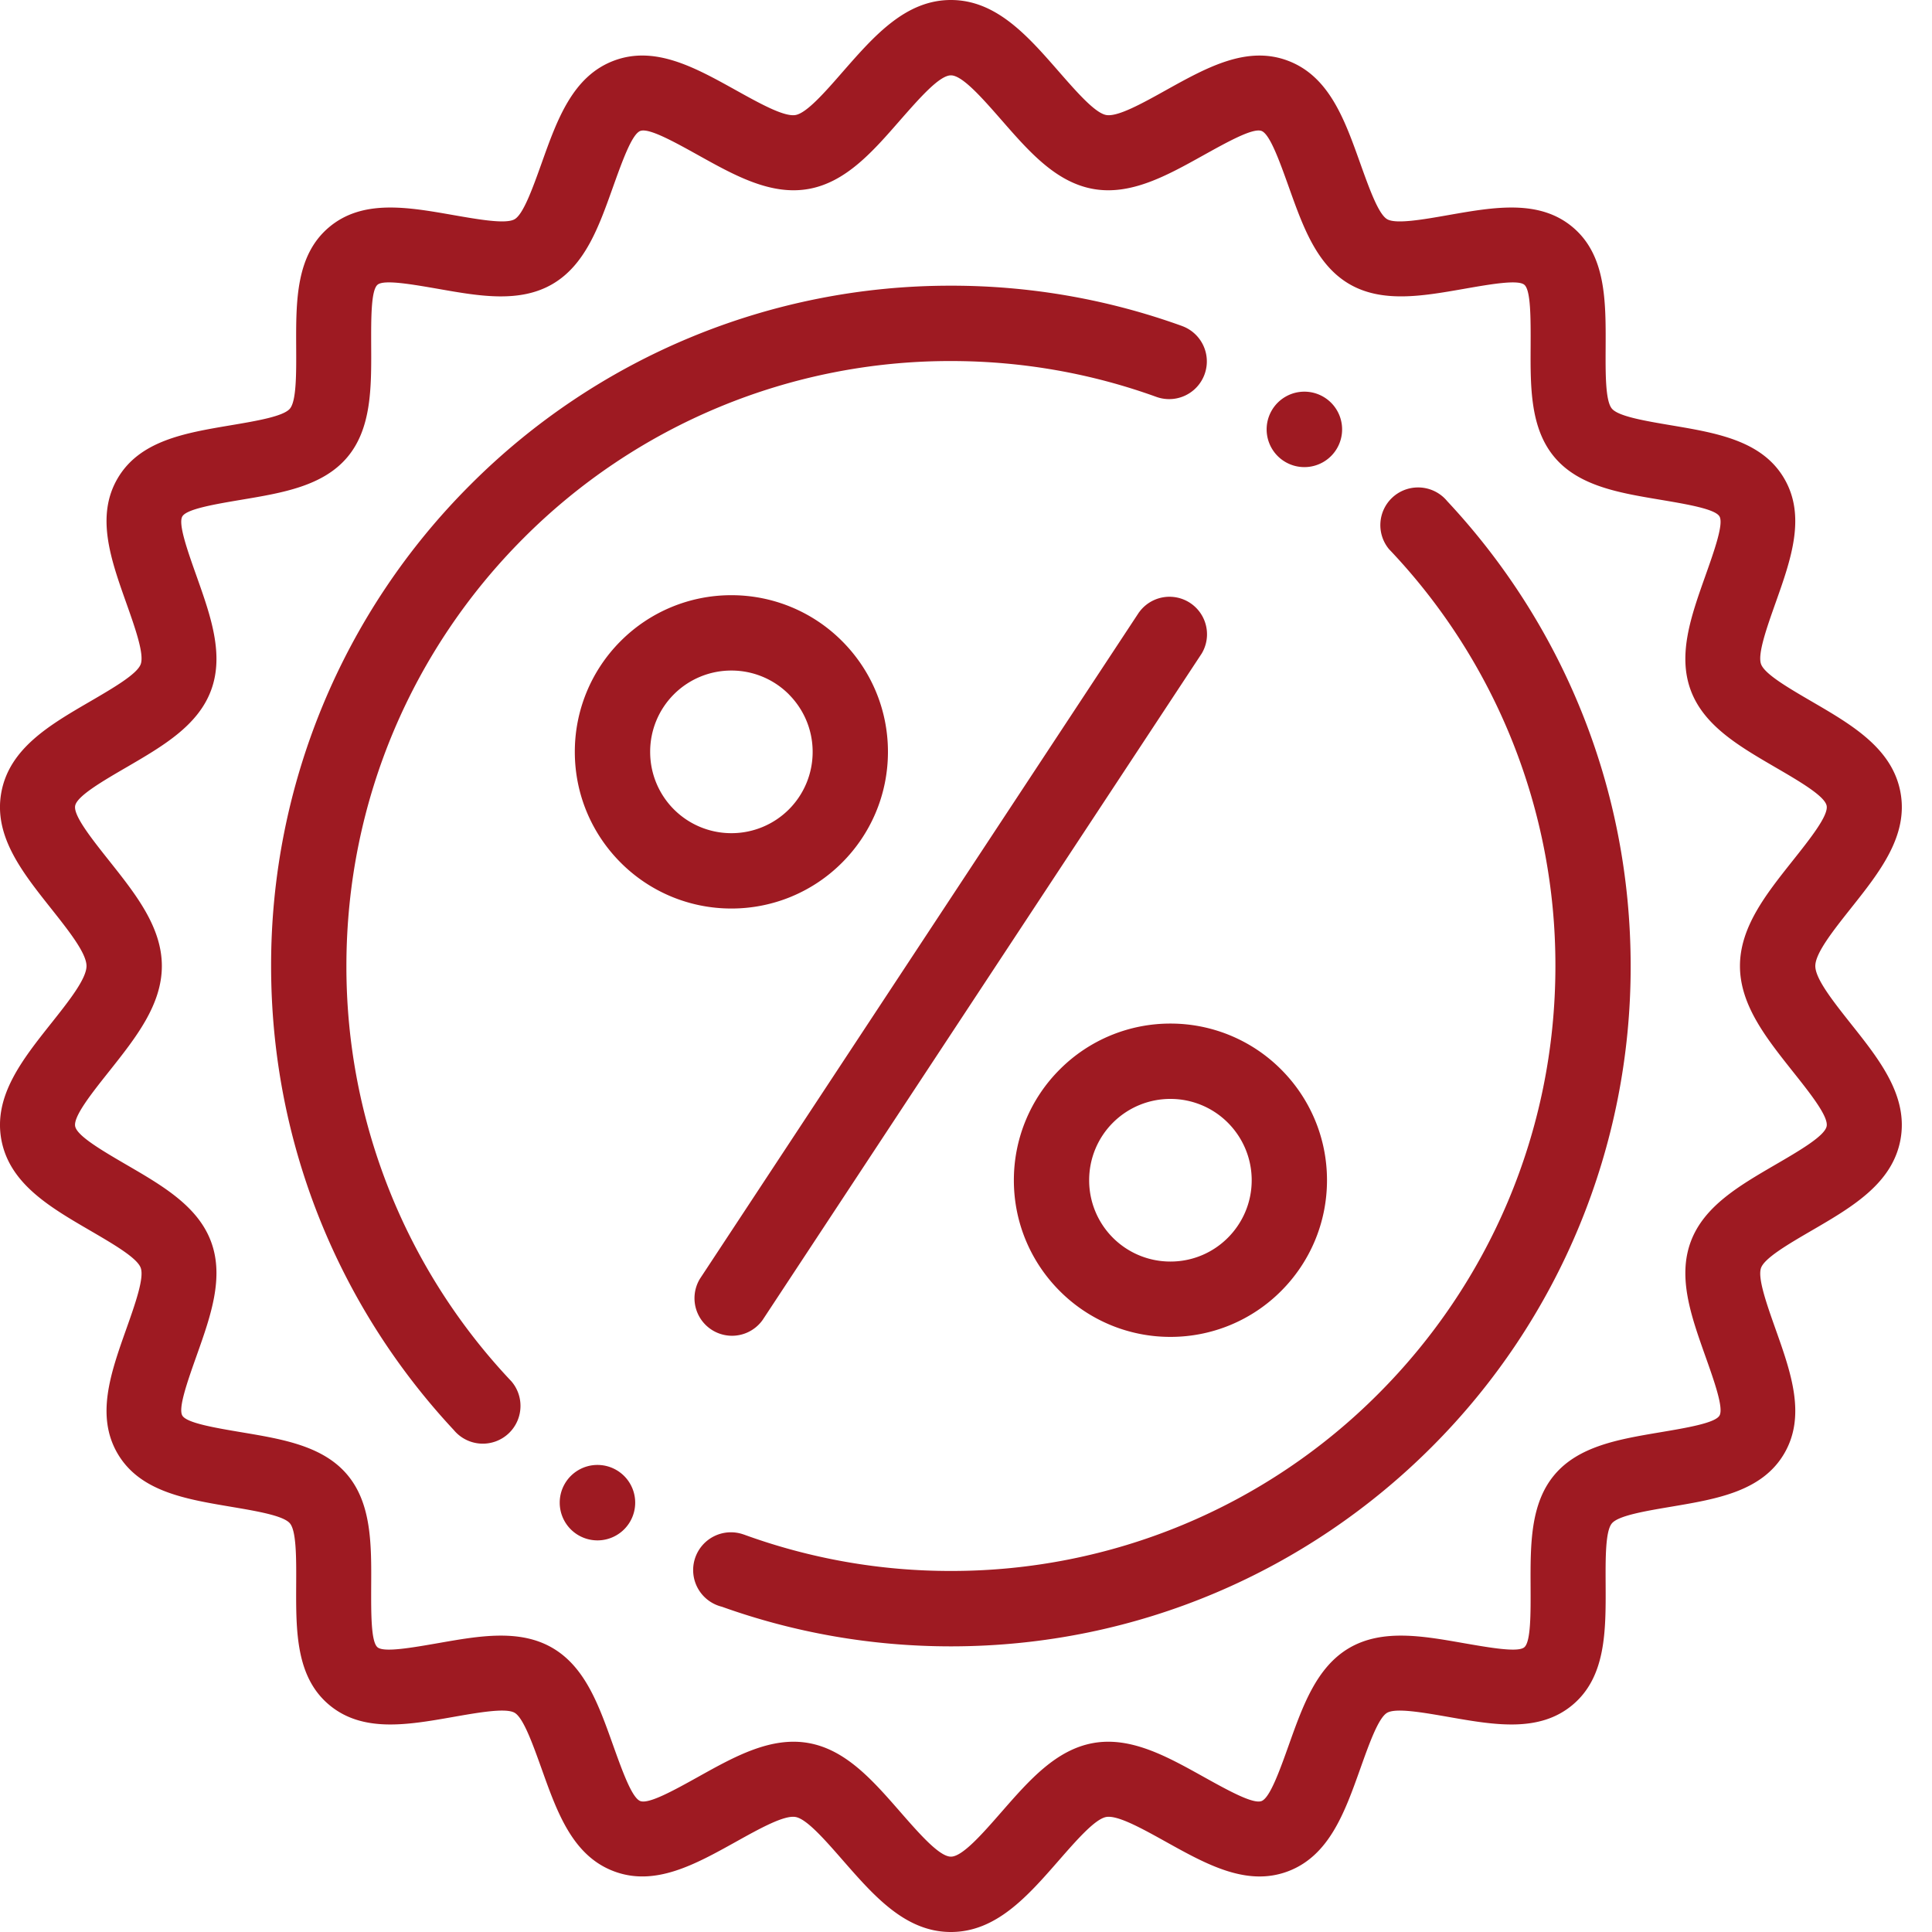 <svg width="40" height="40" viewBox="0 0 40 40" fill="none" xmlns="http://www.w3.org/2000/svg">
    <path fill-rule="evenodd" clip-rule="evenodd" d="M19.687 0c.939 0 1.587.74 2.228 1.474.38.435.757.865.987.907.236.043.743-.238 1.247-.519.833-.463 1.662-.924 2.51-.607.859.32 1.18 1.22 1.5 2.117.19.53.379 1.06.56 1.166.18.106.736.009 1.291-.089.932-.163 1.863-.326 2.554.257.687.58.683 1.528.679 2.476-.003.56-.006 1.119.13 1.279.135.16.685.253 1.236.346.936.158 1.872.316 2.33 1.098.458.781.143 1.672-.174 2.566-.19.536-.38 1.074-.304 1.28.077.207.565.49 1.055.776.83.483 1.666.97 1.832 1.882.163.898-.43 1.644-1.028 2.397-.366.462-.736.928-.736 1.194 0 .266.37.732.736 1.195.598.752 1.19 1.498 1.028 2.396-.166.912-1.002 1.399-1.832 1.882-.49.285-.978.57-1.055.776-.076.206.114.744.304 1.28.317.894.632 1.785.175 2.566-.459.783-1.395.94-2.33 1.098-.552.093-1.102.186-1.237.346-.136.16-.133.72-.13 1.28.004.947.008 1.894-.68 2.475-.69.583-1.62.42-2.553.257-.555-.097-1.11-.195-1.292-.089-.18.106-.369.635-.558 1.166-.32.898-.642 1.798-1.5 2.118-.849.316-1.678-.145-2.511-.608-.504-.28-1.01-.562-1.247-.519-.23.042-.607.472-.987.907-.641.733-1.289 1.474-2.228 1.474-.938 0-1.586-.74-2.228-1.474-.38-.435-.756-.866-.987-.907-.236-.043-.742.238-1.246.519-.834.463-1.662.924-2.51.607-.86-.32-1.18-1.22-1.5-2.117-.19-.53-.38-1.06-.56-1.166-.18-.106-.736-.009-1.292.089-.931.163-1.862.326-2.553-.257-.688-.58-.683-1.528-.679-2.476.003-.56.005-1.119-.13-1.279-.135-.16-.685-.253-1.237-.346-.935-.158-1.872-.316-2.33-1.098-.457-.781-.142-1.672.175-2.566.19-.536.38-1.074.303-1.28-.076-.207-.564-.49-1.054-.776-.83-.483-1.666-.97-1.832-1.882-.162-.898.43-1.644 1.027-2.397.367-.462.737-.928.737-1.194 0-.266-.37-.732-.737-1.195-.597-.753-1.19-1.498-1.027-2.396.166-.913 1.001-1.399 1.832-1.882.49-.286.978-.57 1.054-.775.077-.207-.113-.745-.303-1.281-.317-.894-.632-1.785-.175-2.566.458-.783 1.395-.94 2.33-1.098.552-.093 1.102-.186 1.237-.346.135-.16.133-.72.13-1.28-.004-.947-.009-1.895.679-2.475.69-.583 1.622-.42 2.553-.257.556.097 1.112.195 1.292.089.18-.106.37-.635.56-1.166.32-.897.641-1.798 1.5-2.118.848-.316 1.676.145 2.51.608.504.28 1.01.562 1.246.519.231-.042.608-.472.987-.907C18.101.741 18.75 0 19.687 0zm9.674 10.092a.78.78 0 0 0-.596 1.286l.003.002A12.486 12.486 0 0 1 32.203 20c0 3.459-1.4 6.59-3.666 8.857a12.47 12.47 0 0 1-8.85 3.668 12.482 12.482 0 0 1-4.289-.755h-.002a.782.782 0 1 0-.449 1.496c1.481.53 3.077.82 4.74.82 3.887 0 7.406-1.578 9.953-4.126A14.046 14.046 0 0 0 33.761 20c0-3.722-1.443-7.106-3.798-9.624a.78.78 0 0 0-.603-.284zm-2.356-1.983a.781.781 0 1 0 .001 1.562.781.781 0 0 0 0-1.562zm-2.533-1.36a14.039 14.039 0 0 0-4.785-.834 14.025 14.025 0 0 0-9.952 4.125A14.047 14.047 0 0 0 5.613 20c0 3.714 1.436 7.092 3.783 9.608a.78.78 0 0 0 1.38-.5.777.777 0 0 0-.183-.503l-.003-.004A12.487 12.487 0 0 1 7.172 20c0-3.459 1.4-6.59 3.666-8.857a12.47 12.47 0 0 1 8.85-3.668c1.493 0 2.925.262 4.253.742a.78.78 0 1 0 .53-1.468zM12.369 30.33a.781.781 0 1 0 .001 1.562.781.781 0 0 0 0-1.562zm2.774-18.007a3.23 3.23 0 0 0-2.293.95 3.236 3.236 0 0 0-.949 2.293c0 .896.363 1.707.95 2.294a3.23 3.23 0 0 0 2.291.95 3.23 3.23 0 0 0 2.292-.95c.587-.587.95-1.398.95-2.294 0-.895-.363-1.706-.95-2.293a3.23 3.23 0 0 0-2.292-.95zm1.19 2.053a1.677 1.677 0 0 0-1.19-.493 1.679 1.679 0 0 0-1.682 1.684 1.68 1.68 0 0 0 1.682 1.683 1.68 1.68 0 0 0 1.682-1.683c0-.466-.189-.886-.493-1.191zm7.25-1.7-9.09 13.797a.777.777 0 0 0 1.298.853l9.09-13.797a.777.777 0 0 0-1.297-.853zm.65 8.516a3.23 3.23 0 0 0-2.292.95 3.236 3.236 0 0 0-.95 2.294c0 .895.363 1.706.95 2.293a3.23 3.23 0 0 0 2.292.95 3.23 3.23 0 0 0 2.291-.95c.587-.587.95-1.398.95-2.294 0-.895-.363-1.706-.95-2.293a3.23 3.23 0 0 0-2.291-.95zm1.189 2.053a1.677 1.677 0 0 0-1.19-.493 1.68 1.68 0 0 0-1.682 1.683 1.68 1.68 0 0 0 1.683 1.684c.464 0 .885-.188 1.189-.493.304-.305.493-.725.493-1.19 0-.465-.189-.886-.493-1.191zM20.746 2.498c-.408-.466-.82-.938-1.058-.938-.239 0-.65.472-1.06.938-.558.64-1.113 1.273-1.881 1.413-.781.142-1.53-.275-2.276-.69-.52-.289-1.037-.576-1.214-.51-.174.065-.374.626-.574 1.185-.284.795-.566 1.587-1.241 1.983-.68.398-1.513.252-2.345.106-.575-.1-1.15-.201-1.28-.09-.137.115-.134.698-.132 1.28.004.848.008 1.695-.495 2.292-.502.595-1.335.736-2.169.876-.577.097-1.156.195-1.246.349-.09.153.106.706.303 1.26.283.8.567 1.602.291 2.342-.272.731-1 1.154-1.73 1.58-.522.303-1.047.609-1.083.81-.037.203.338.676.717 1.153.536.676 1.078 1.357 1.078 2.163 0 .806-.542 1.487-1.078 2.164-.379.476-.754.949-.717 1.153.036.2.561.506 1.083.81.73.425 1.458.848 1.73 1.579.276.74-.008 1.542-.291 2.341-.197.555-.393 1.108-.303 1.261.09.154.669.252 1.246.349.834.14 1.667.28 2.169.876.503.597.5 1.444.495 2.291-.002.583-.005 1.166.131 1.281.132.111.706.01 1.28-.09.833-.146 1.667-.292 2.346.106.675.396.957 1.188 1.241 1.983.2.559.4 1.12.574 1.185.177.066.694-.221 1.214-.51.745-.415 1.495-.832 2.276-.69.769.14 1.323.773 1.882 1.413.408.467.82.938 1.059.938.238 0 .65-.471 1.058-.938.56-.64 1.114-1.273 1.882-1.413.78-.142 1.53.275 2.276.69.52.289 1.037.576 1.214.51.174-.065.375-.626.574-1.185.284-.795.567-1.587 1.24-1.983.68-.398 1.514-.252 2.346-.106.575.1 1.15.201 1.281.09.136-.115.133-.698.13-1.28-.003-.848-.007-1.695.496-2.292.502-.595 1.335-.735 2.169-.876.577-.097 1.156-.195 1.246-.349.09-.153-.106-.706-.303-1.26-.283-.8-.567-1.601-.291-2.342.272-.731 1-1.154 1.73-1.58.522-.303 1.046-.609 1.083-.81.037-.203-.338-.676-.717-1.152-.536-.677-1.078-1.358-1.078-2.164s.542-1.487 1.078-2.163c.379-.477.754-.95.717-1.153-.037-.201-.561-.507-1.083-.81-.73-.426-1.458-.849-1.73-1.58-.276-.74.008-1.542.291-2.341.197-.555.393-1.108.303-1.261-.09-.154-.669-.252-1.246-.349-.834-.14-1.667-.28-2.169-.876-.503-.597-.5-1.444-.495-2.291.002-.583.005-1.166-.13-1.28-.133-.112-.707-.011-1.282.09-.832.145-1.666.29-2.345-.107-.674-.396-.957-1.188-1.241-1.983-.2-.559-.4-1.12-.574-1.185-.177-.066-.694.221-1.214.51-.746.415-1.495.832-2.276.69-.769-.14-1.323-.773-1.882-1.413z" fill="#9E1A22"/>
</svg>
